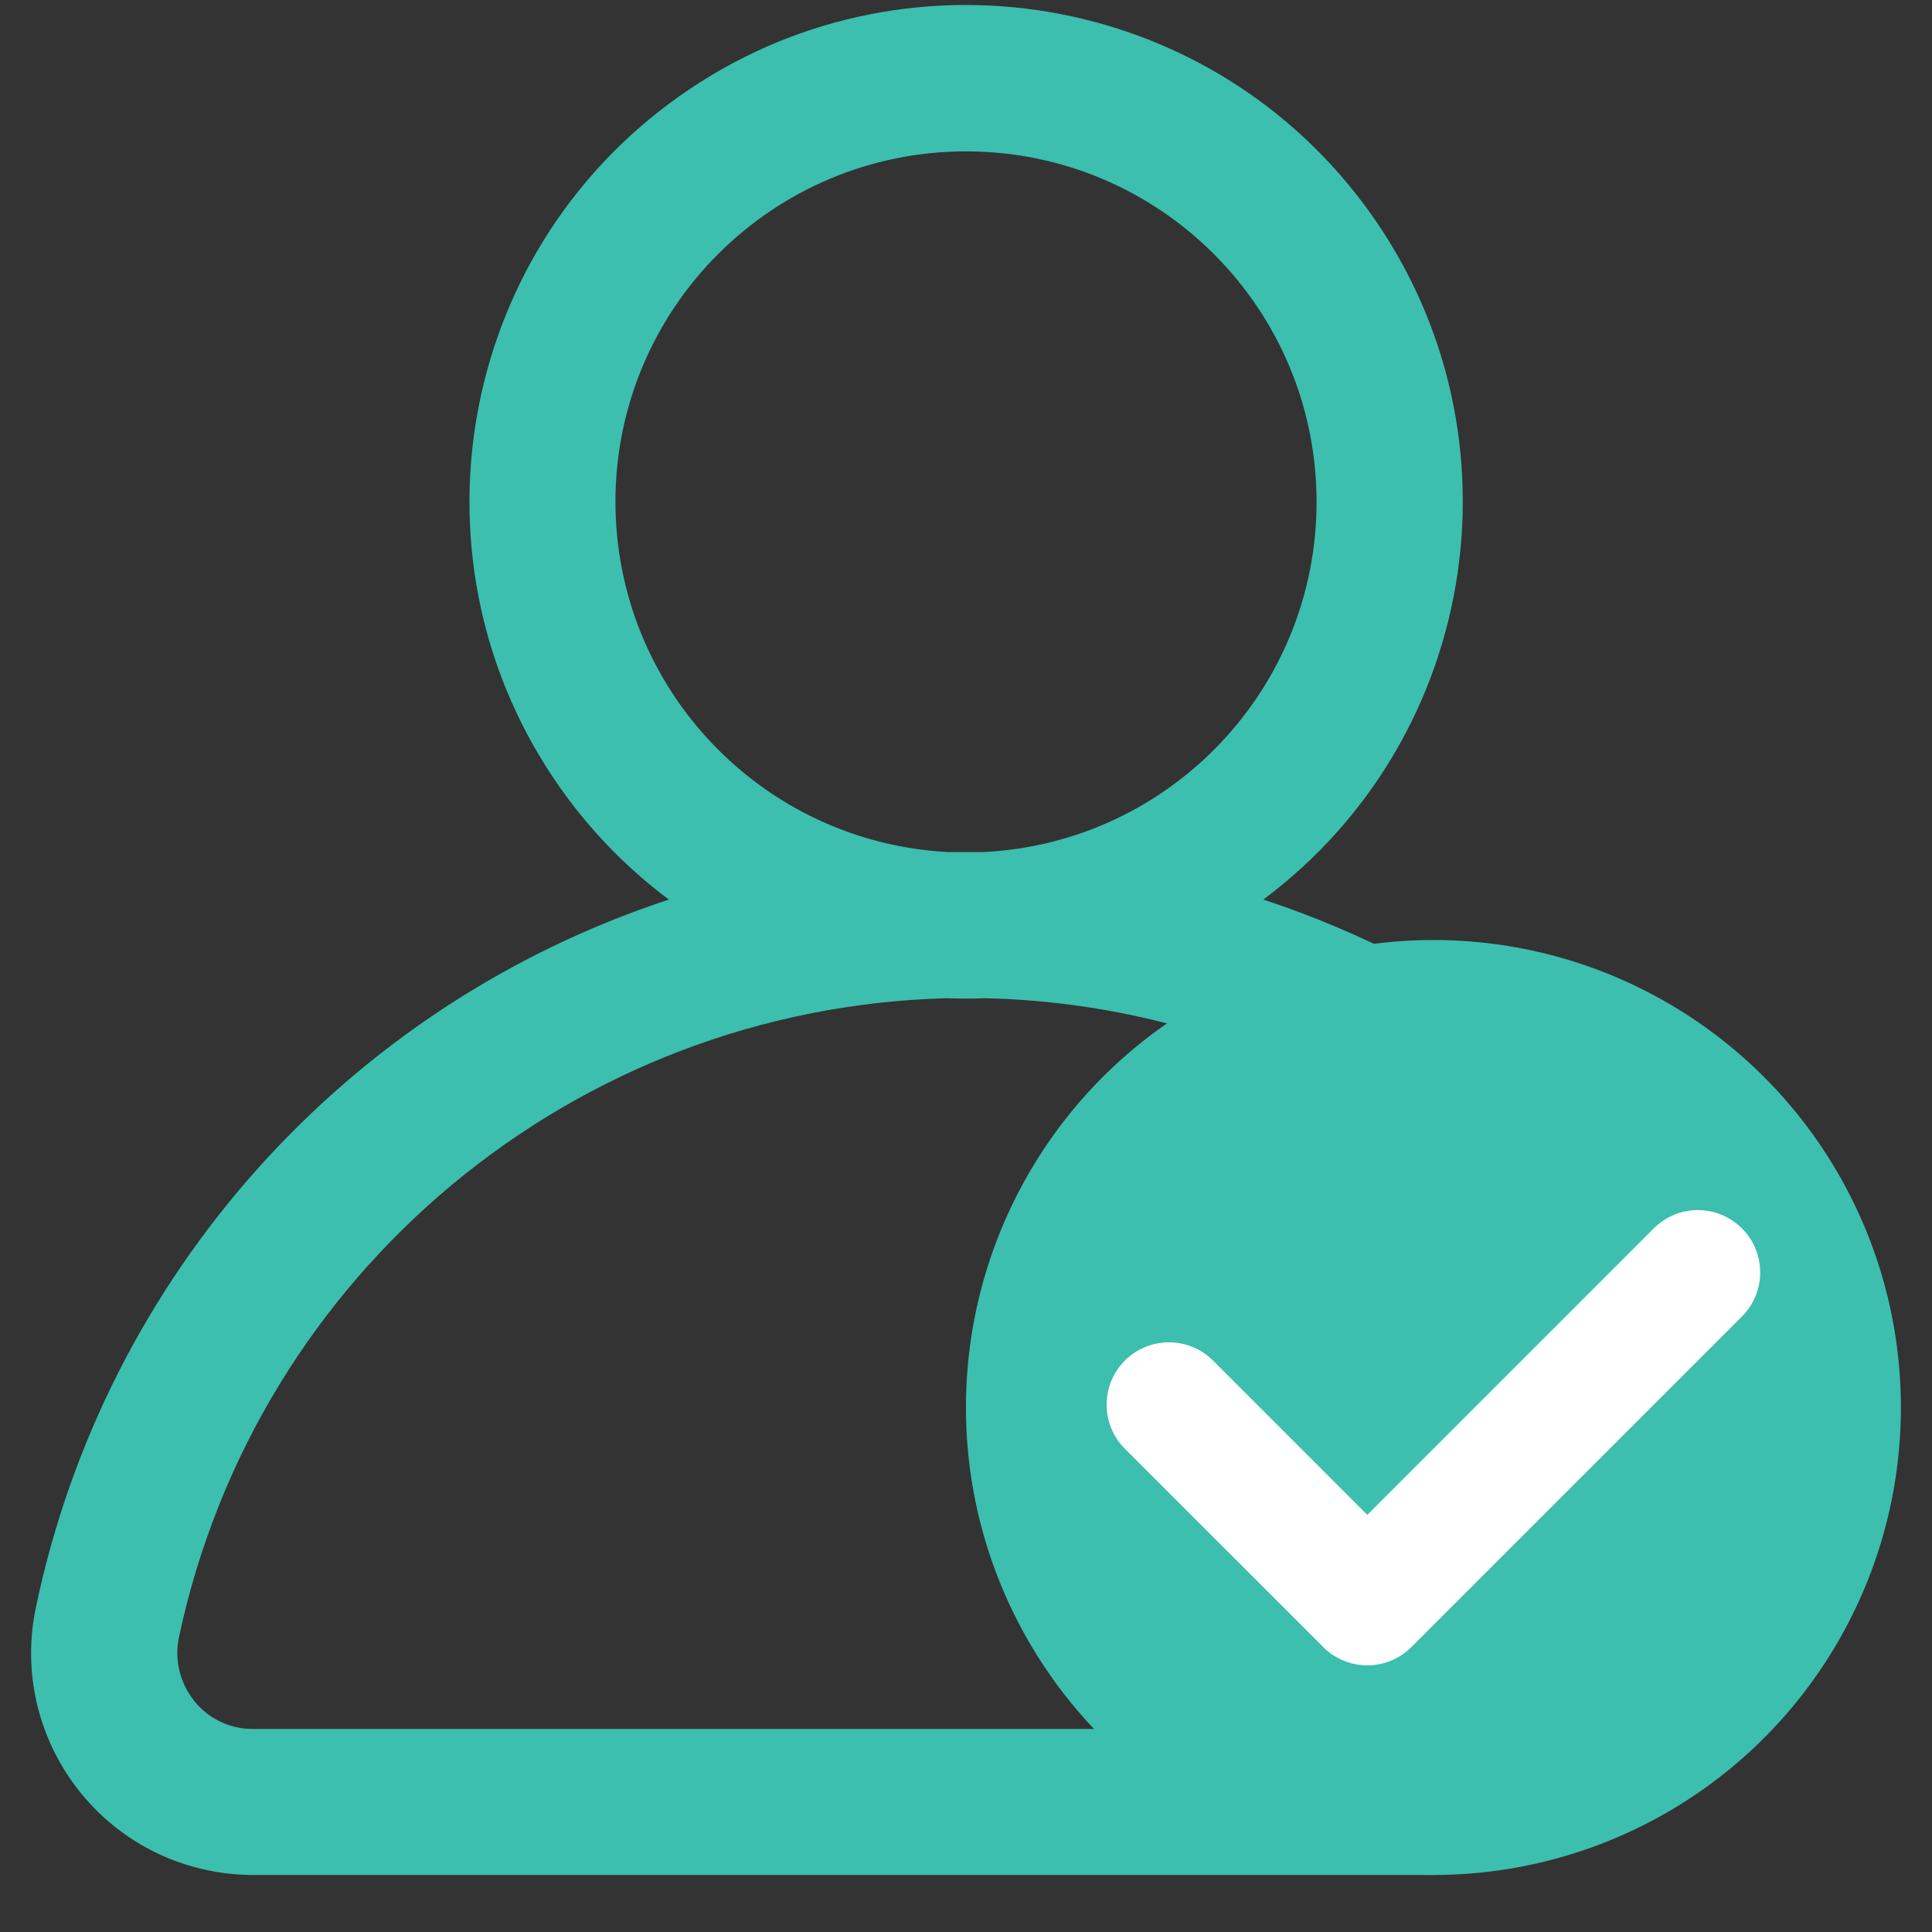<svg width="31" height="31" viewBox="0 0 31 31" fill="none" xmlns="http://www.w3.org/2000/svg">
<rect x="0" y="0" width="31" height="31" fill="#333333" stroke="none"/>
<g clip-path="url(#clip0)">
<path d="M26.424 25.791C26.292 25.157 25.672 24.75 25.038 24.882C24.404 25.014 23.997 25.635 24.129 26.269C24.206 26.631 24.115 27.009 23.881 27.296C23.654 27.58 23.308 27.744 22.944 27.742H4.057C3.693 27.744 3.348 27.58 3.12 27.296C2.887 27.009 2.795 26.631 2.872 26.269C4.116 20.416 9.209 16.177 15.19 16.017C15.294 16.021 15.397 16.023 15.501 16.023C15.605 16.023 15.709 16.021 15.813 16.017C20.008 16.116 23.892 18.251 26.224 21.739C26.58 22.28 27.306 22.43 27.847 22.075C28.388 21.72 28.539 20.993 28.184 20.452C28.18 20.446 28.176 20.44 28.171 20.434C26.281 17.609 23.5 15.497 20.271 14.434C23.797 11.8 24.52 6.806 21.886 3.28C19.252 -0.246 14.258 -0.969 10.732 1.666C7.207 4.3 6.484 9.293 9.118 12.819C9.576 13.432 10.119 13.976 10.732 14.434C5.562 16.135 1.691 20.463 0.576 25.791C0.171 27.715 1.402 29.603 3.326 30.008C3.566 30.059 3.812 30.085 4.057 30.085H22.944C24.91 30.083 26.503 28.487 26.501 26.521C26.501 26.276 26.475 26.031 26.424 25.791ZM9.875 8.054C9.875 4.947 12.394 2.429 15.501 2.429C18.607 2.429 21.125 4.948 21.125 8.054C21.125 11.05 18.777 13.52 15.785 13.672H15.5H15.216C12.226 13.517 9.879 11.049 9.875 8.054Z" fill="#3CBFAE"/>
<circle cx="23" cy="22.584" r="7.501" fill="#3CBFAE"/>
<path d="M19.464 21.831C19.073 21.441 18.44 21.441 18.049 21.831C17.659 22.222 17.659 22.855 18.049 23.246L19.464 21.831ZM21.939 25.721L21.232 26.428C21.622 26.819 22.256 26.819 22.646 26.428L21.939 25.721ZM27.95 21.124C28.341 20.734 28.341 20.1 27.95 19.71C27.56 19.319 26.927 19.319 26.536 19.71L27.95 21.124ZM18.049 23.246L21.232 26.428L22.646 25.014L19.464 21.831L18.049 23.246ZM22.646 26.428L27.95 21.124L26.536 19.71L21.232 25.014L22.646 26.428Z" fill="white"/>
</g>
<defs>
<clipPath id="clip0">
<path d="M0.499 0.08H30.501V30.085H0.499V0.08Z" fill="white"/>
</clipPath>
</defs>
</svg>
